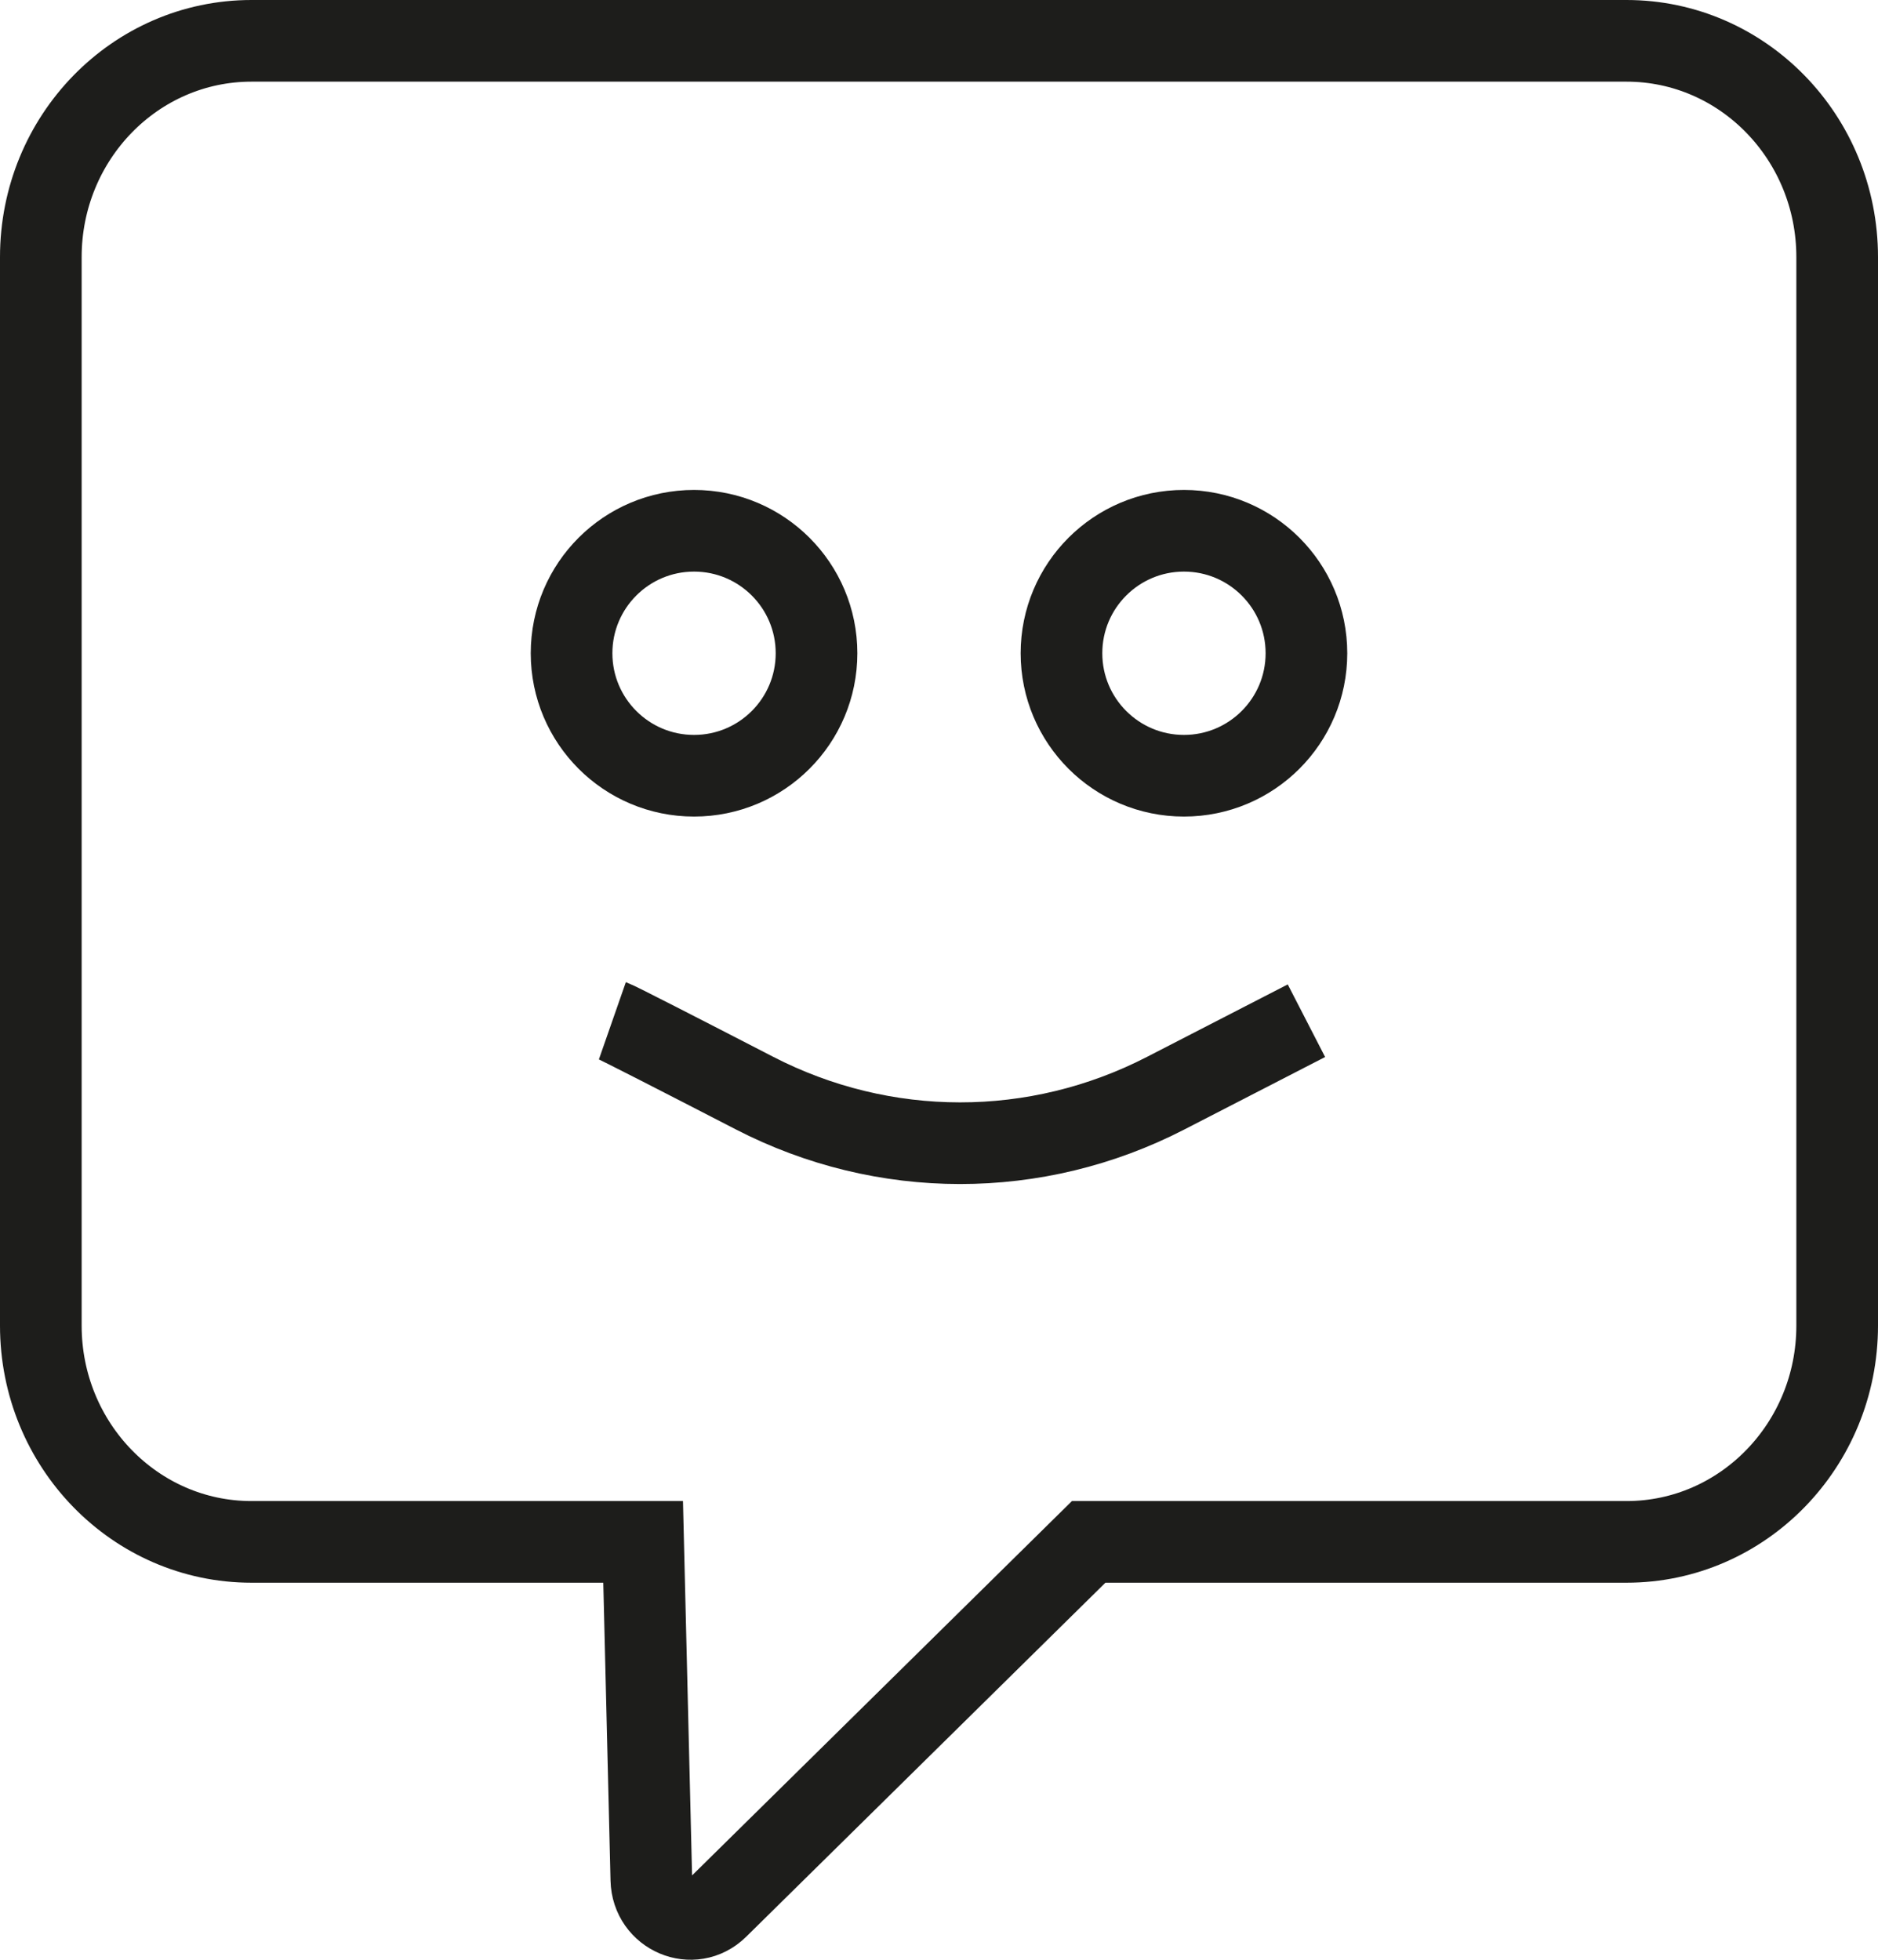 <?xml version="1.0" encoding="UTF-8"?>
<svg width="46px" height="48px" viewBox="0 0 46 48" version="1.1" xmlns="http://www.w3.org/2000/svg" xmlns:xlink="http://www.w3.org/1999/xlink">
    <!-- Generator: Sketch 53.2 (72643) - https://sketchapp.com -->
    <title>Group 9</title>
    <desc>Created with Sketch.</desc>
    <g id="Page-1" stroke="none" stroke-width="1" fill="none" fill-rule="evenodd">
        <g id="04-PC-–-tratamientos" transform="translate(-277, -3112)" stroke="#1D1D1B" stroke-width="2">
            <g id="Group-5" transform="translate(0, 2239)">
                <g id="Group-4">
                    <g id="Group-3" transform="translate(159, 840)">
                        <g id="Group-2" transform="translate(83, 33)">
                            <g id="Iocn-resultado" transform="translate(0, 1)">
                                <g id="Group-9" transform="translate(36, 0)">
                                    <path d="M38.84,36.765 L25.666,36.765 L16.575,45.724 C15.974,46.316 14.975,45.894 14.954,45.04 L14.753,36.765 L5.16,36.765 C2.31,36.765 0,34.393 0,31.468 L0,5.297 C0,2.371 2.31,0 5.16,0 L38.84,0 C41.69,0 44,2.371 44,5.297 L44,31.468 C44,34.393 41.69,36.765 38.84,36.765 Z" id="Stroke-1"></path>
                                    <path d="M25,15 C25,13.343 26.343,12 28,12 C29.657,12 31,13.343 31,15 C31,16.657 29.657,18 28,18 C26.343,18 25,16.657 25,15 Z" id="Stroke-3"></path>
                                    <path d="M13,15 C13,13.343 14.343,12 16,12 C17.657,12 19,13.343 19,15 C19,16.657 17.657,18 16,18 C14.343,18 13,16.657 13,15 Z" id="Stroke-5"></path>
                                    <path d="M14,24 C14.109,24.038 15.7,24.854 17.475,25.77 C20.647,27.408 24.376,27.41 27.548,25.777 L31,24" id="Stroke-7"></path>
                                </g>
                            </g>
                        </g>
                    </g>
                </g>
            </g>
        </g>
    </g>
</svg>